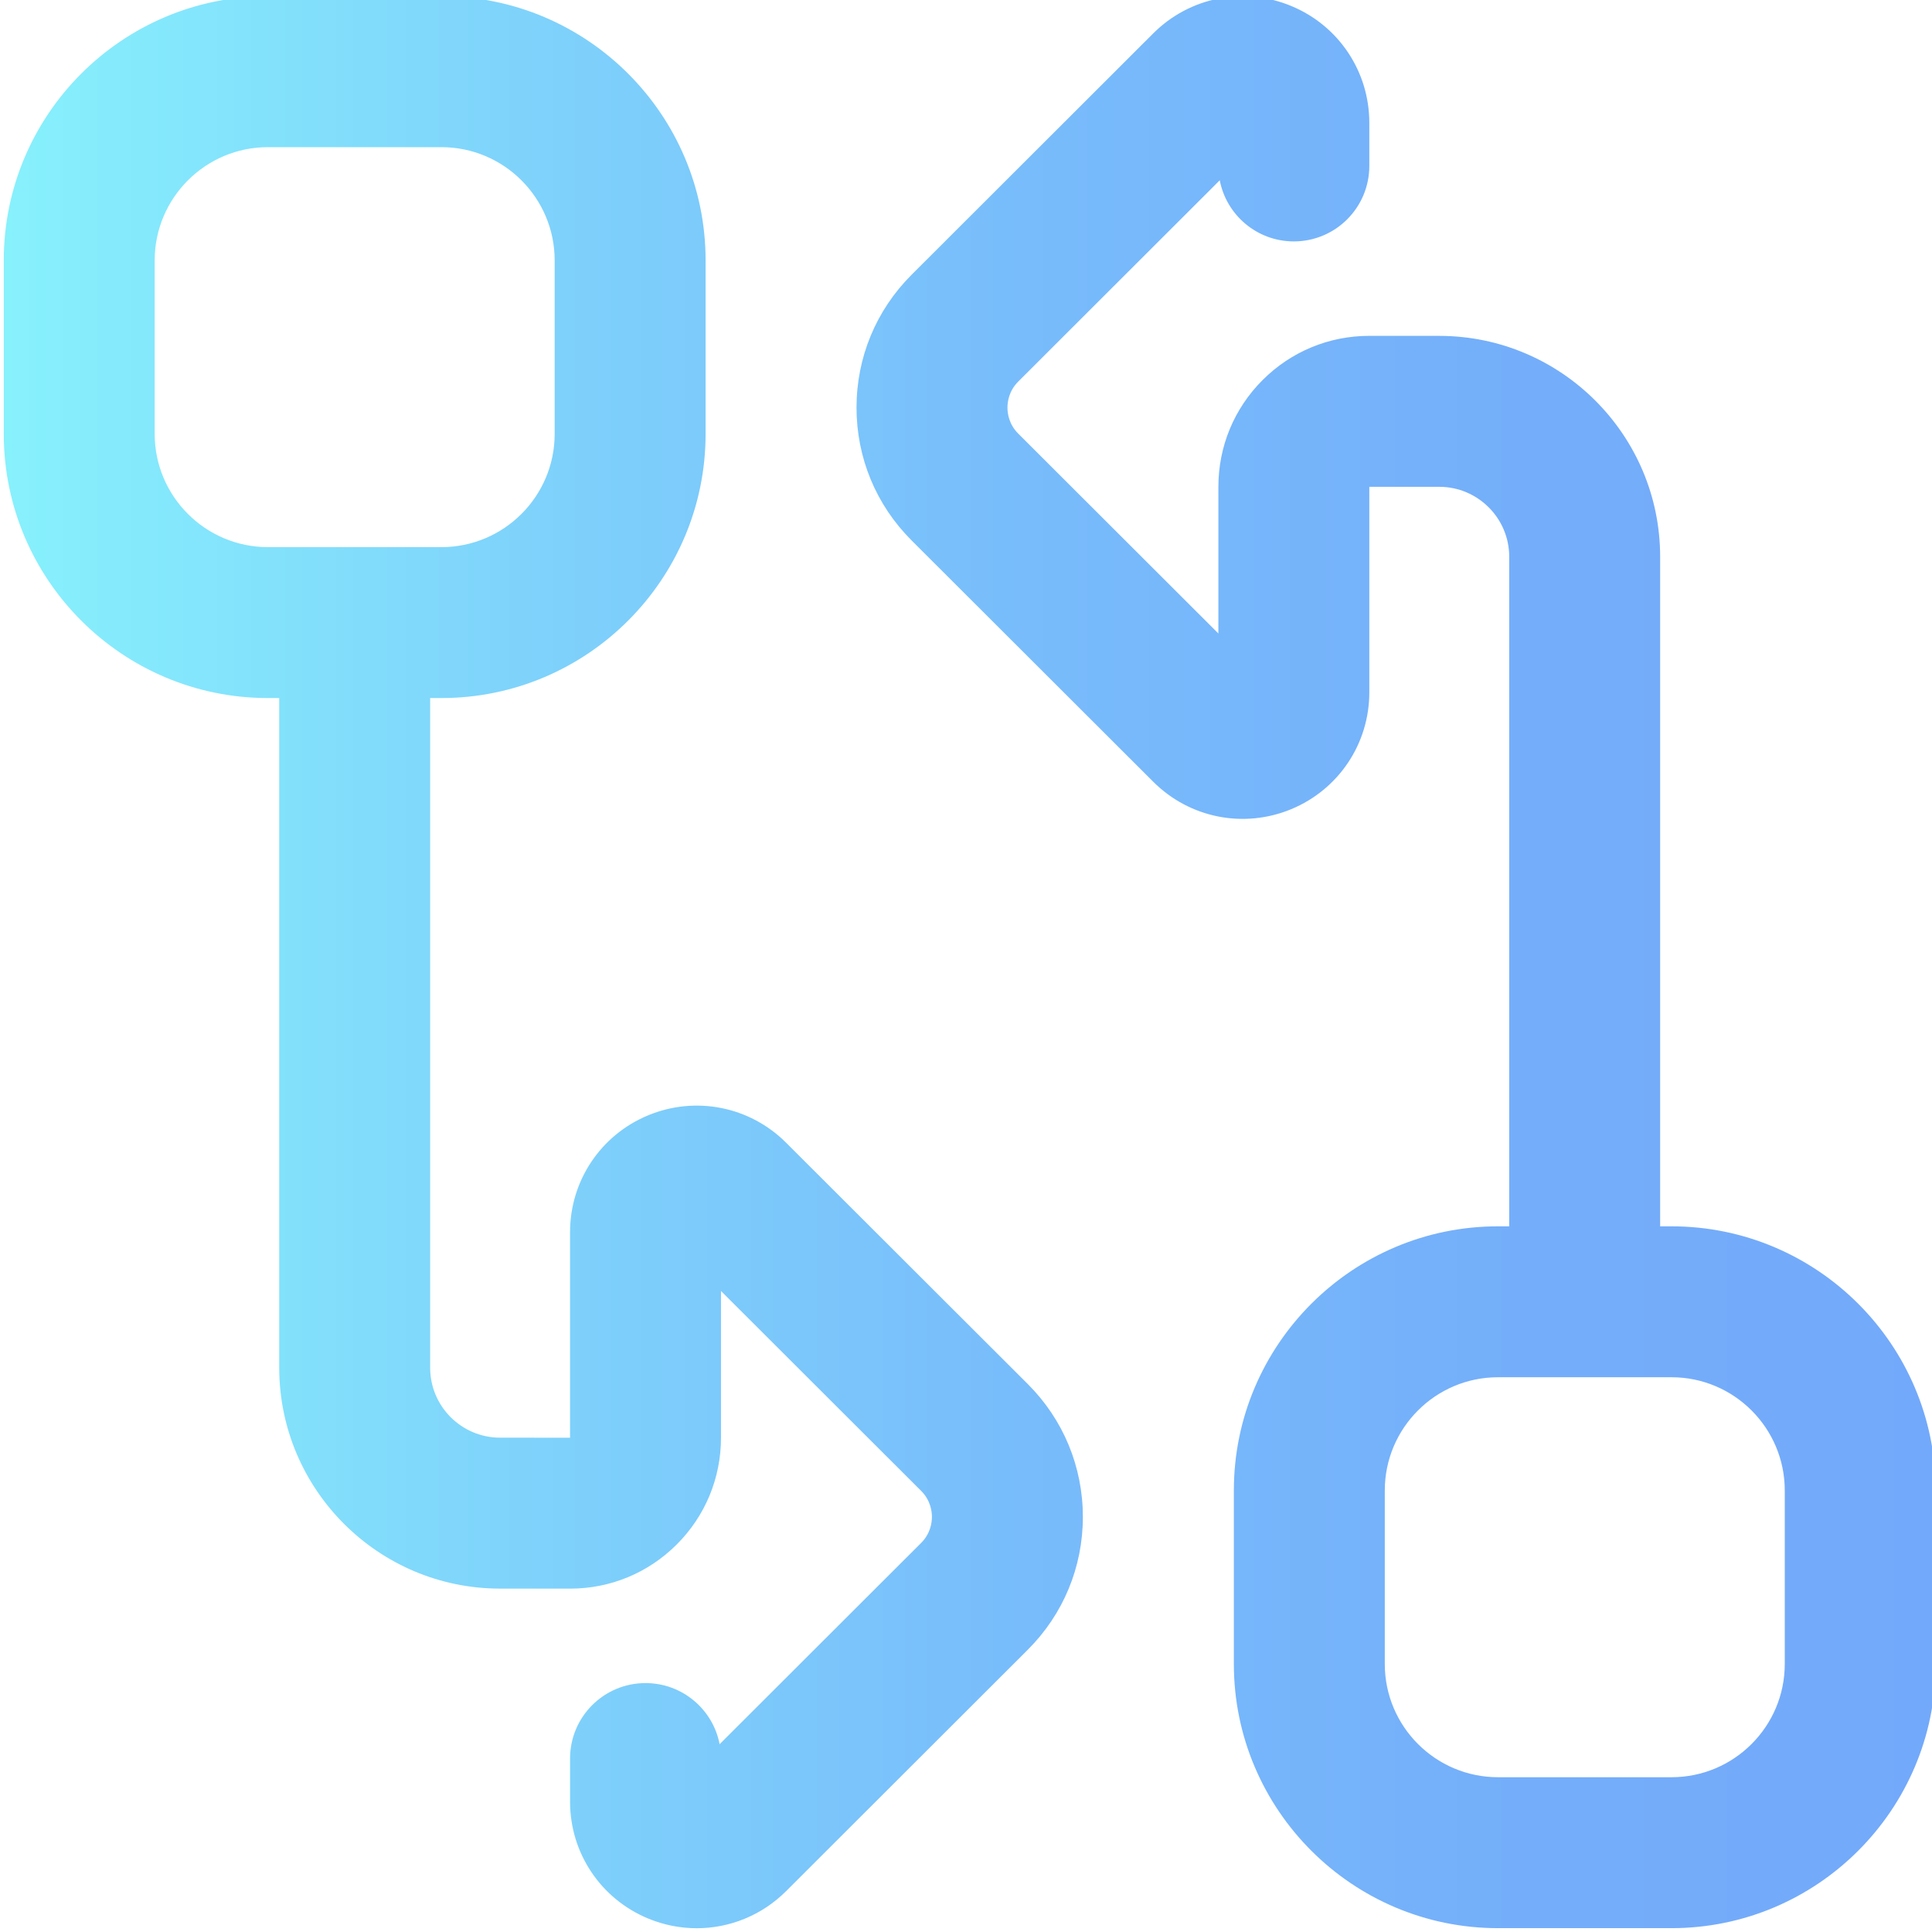 <svg height="511pt" viewBox="0 1 511 511.999" width="511pt" xmlns="http://www.w3.org/2000/svg" xmlns:xlink="http://www.w3.org/1999/xlink"><linearGradient id="a" gradientUnits="userSpaceOnUse" x1=".499" x2="512.478" y1="256" y2="256"><stop offset="0" stop-color="#87f1fc"/><stop offset=".256" stop-color="#7fd4fb"/><stop offset=".529" stop-color="#78bcfb"/><stop offset=".784" stop-color="#74aefa"/><stop offset="1" stop-color="#73a9fa"/></linearGradient><path d="m442.48 325.988h-3.023v-177.438c0-32.266-26.246-58.523-58.512-58.539l-18.547-.008c-.004 0-.008 0-.016 0-10.68 0-20.723 4.16-28.277 11.711-7.559 7.555-11.719 17.602-11.719 28.289v38.883l-53.035-52.965c-2.492-2.484-2.863-5.395-2.863-6.902 0-1.512.371-4.418 2.859-6.906l53.398-53.336c1.773 9.23 9.895 16.199 19.637 16.199 11.047 0 20-8.953 20-20v-11.438c0-13.594-8.117-25.738-20.68-30.949-12.57-5.219-26.926-2.375-36.566 7.242l-64.055 63.98c-9.41 9.402-14.594 21.902-14.594 35.207 0 13.301 5.184 25.805 14.598 35.203l64.059 63.973c9.633 9.613 23.984 12.457 36.559 7.238 12.562-5.211 20.68-17.359 20.68-30.949v-54.48l18.547.008c10.215.004 18.531 8.32 18.531 18.539v177.438h-2.98c-38.594 0-69.996 31.398-69.996 69.996v45.996c0 38.598 31.402 70 69.996 70h46c38.594 0 69.996-31.402 69.996-70v-45.996c0-38.598-31.398-69.996-69.996-69.996zm30 115.992c0 16.543-13.457 30-30 30h-46c-16.539 0-29.996-13.457-29.996-30v-45.996c0-16.543 13.457-30 29.996-30h46c16.543 0 30 13.457 30 30zm-264.668-138.164c-9.637-9.617-23.992-12.457-36.562-7.238-12.562 5.211-20.68 17.355-20.68 30.949v54.48l-18.547-.008c-10.219-.004-18.527-8.32-18.527-18.539v-177.469h3c38.594 0 69.996-31.402 69.996-69.996v-46c0-38.594-31.402-69.996-69.996-69.996h-46c-38.598 0-69.996 31.402-69.996 69.996v46c0 38.594 31.398 69.996 69.996 69.996h3v177.469c0 32.266 26.25 58.523 58.512 58.539l18.547.008h.016c10.68 0 20.723-4.16 28.277-11.711 7.559-7.555 11.723-17.602 11.723-28.289v-38.883l53.035 52.961c2.488 2.488 2.863 5.398 2.863 6.906 0 1.512-.375 4.418-2.863 6.906l-53.398 53.332c-1.773-9.227-9.891-16.195-19.637-16.195-11.047 0-20 8.953-20 20v11.438c0 13.59 8.117 25.738 20.68 30.949 4.184 1.734 8.559 2.578 12.895 2.578 8.703 0 17.238-3.402 23.676-9.824l64.055-63.98c9.41-9.398 14.594-21.902 14.594-35.203-.004-13.305-5.188-25.809-14.598-35.207zm-167.316-187.82v-46c0-16.539 13.457-29.996 30-29.996h45.996c16.543 0 30 13.457 30 29.996v46c0 16.539-13.457 29.996-30 29.996h-45.996c-16.543 0-30-13.457-30-29.996zm0 0" fill="url(#a)"/></svg>